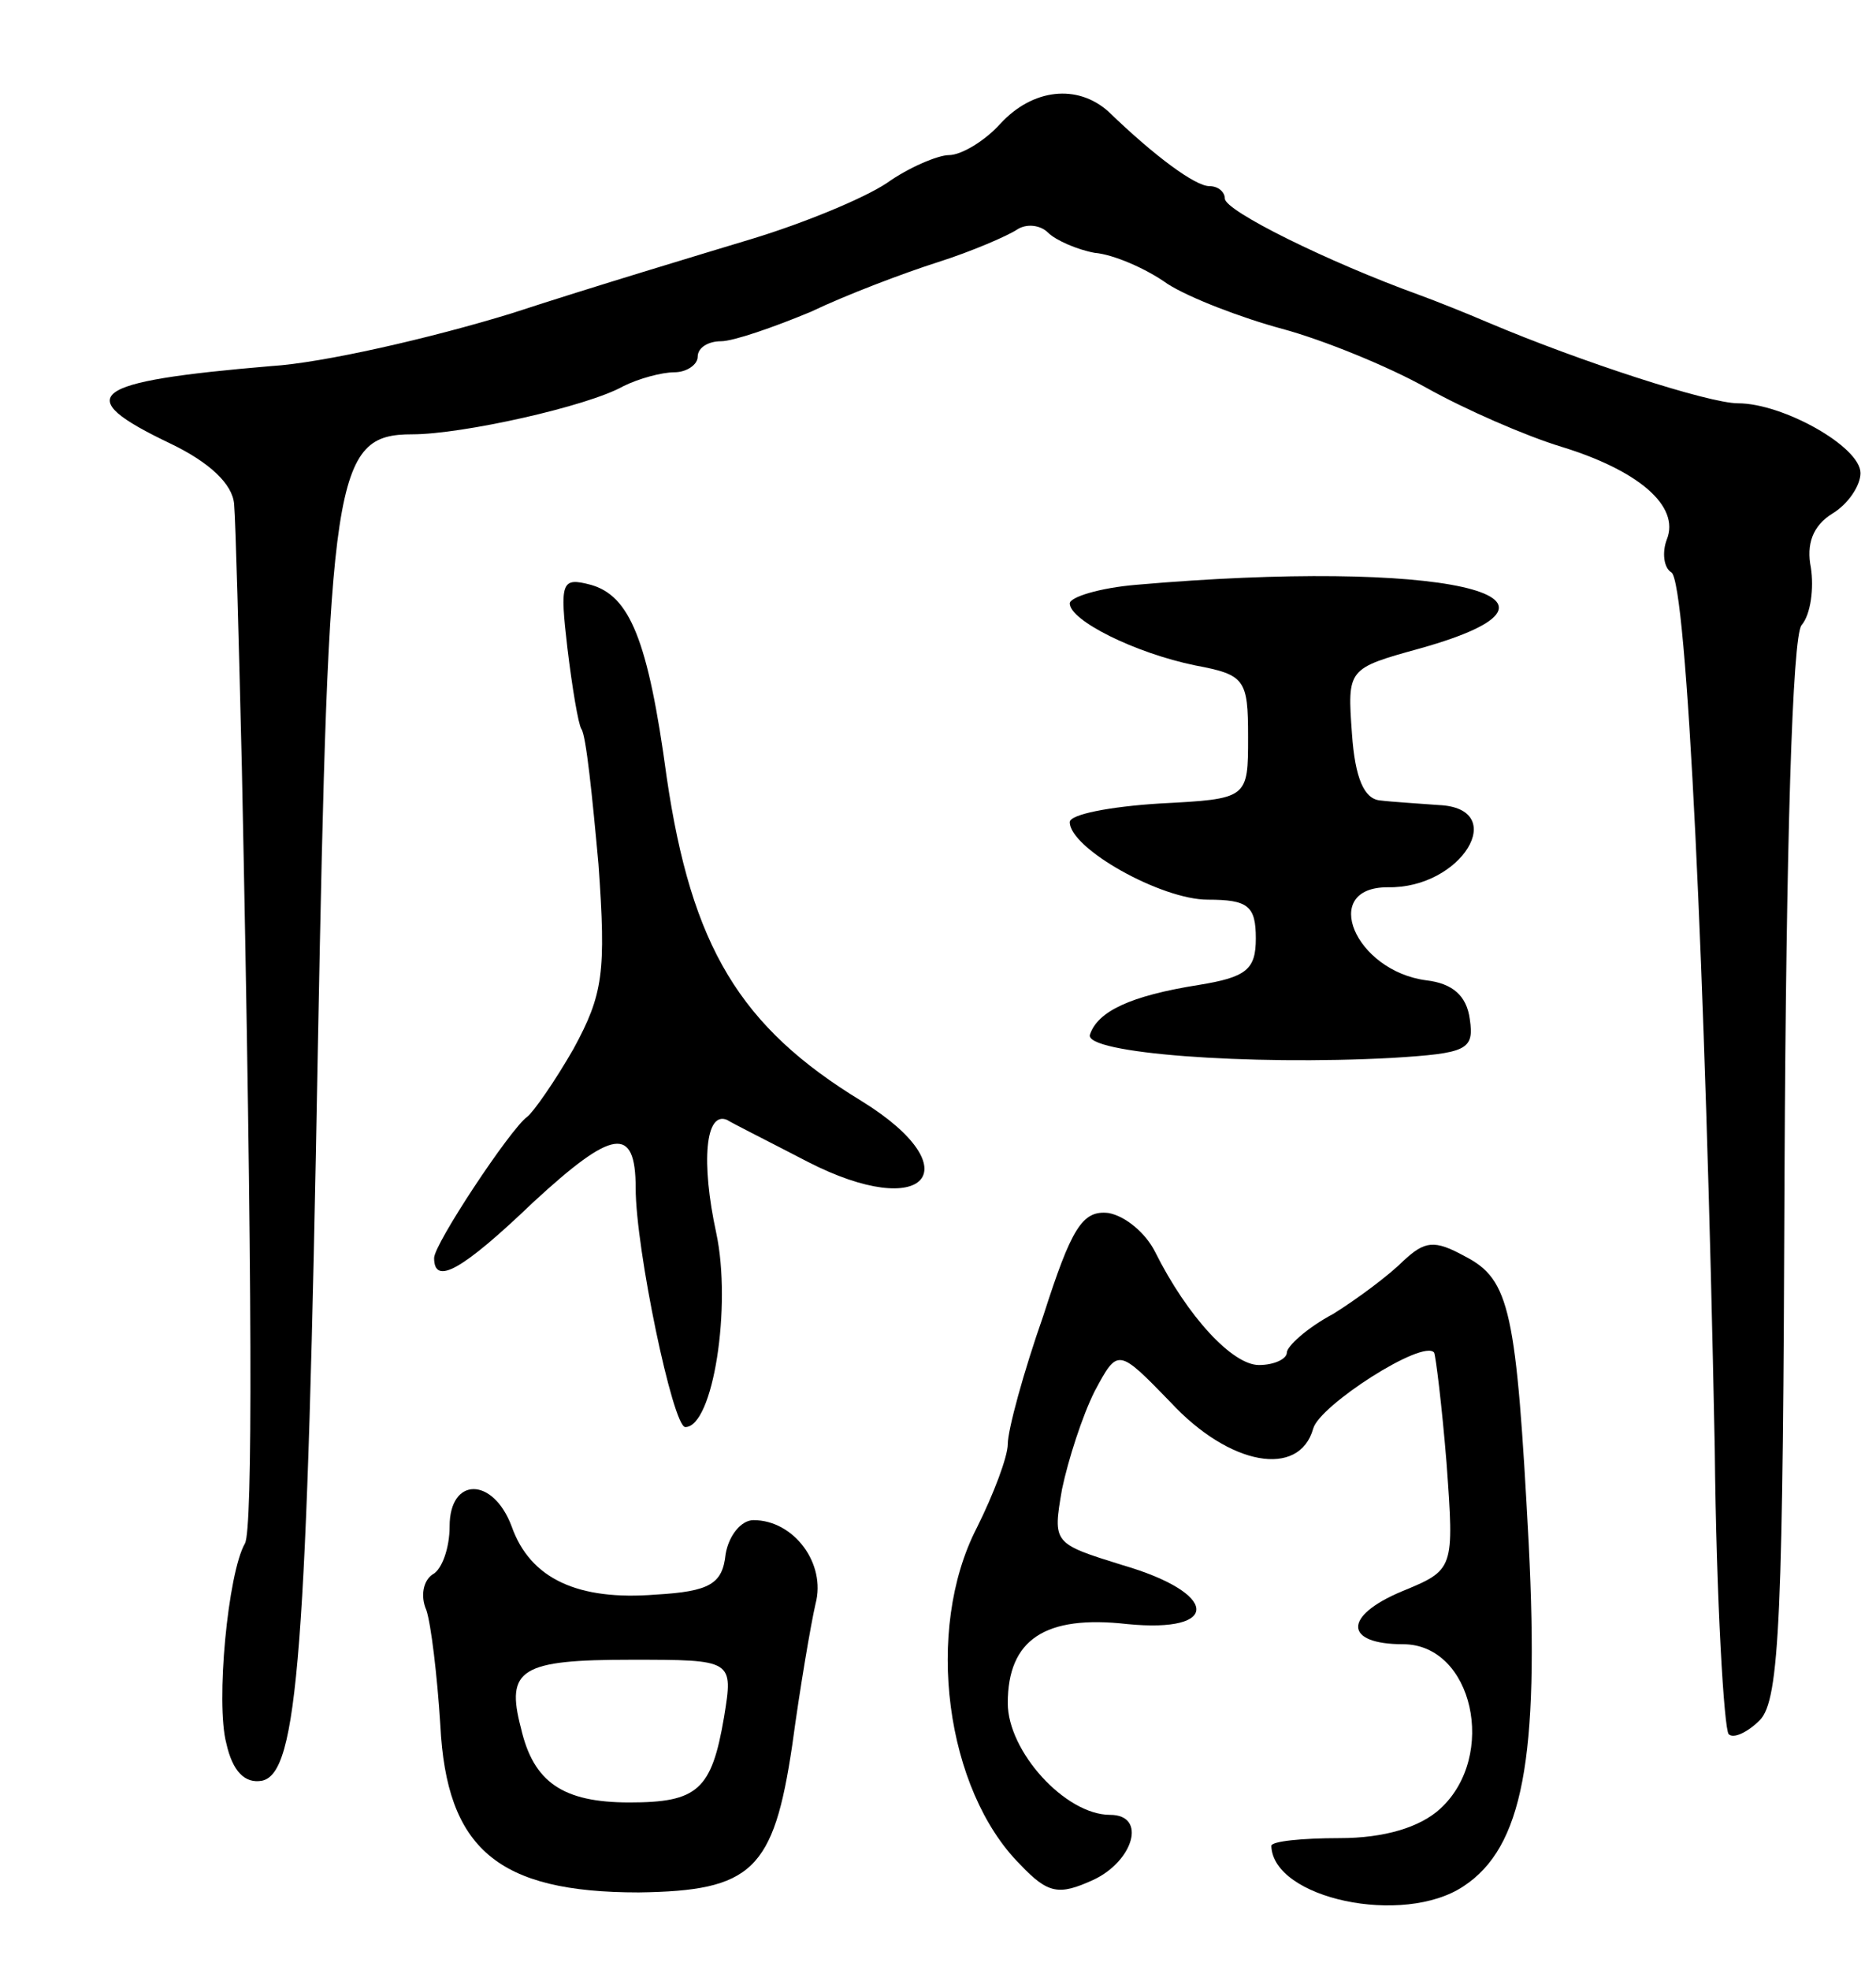 <svg version="1.0" xmlns="http://www.w3.org/2000/svg"
 width="121pt" height="127pt" viewBox="0 0 121 127"
 preserveAspectRatio="xMidYMid meet">
<g transform="translate(0,127) scale(0.1,-0.1)"
fill="#000000" stroke="none">
<path d="M645 1190 c-10 -11 -25 -20 -33 -20 -7 0 -26 -8 -40 -18 -15 -10 -54
-26 -87 -36 -33 -10 -103 -31 -155 -48 -52 -16 -122 -32 -155 -34 -118 -10
-130 -19 -65 -50 25 -12 40 -26 41 -39 1 -11 3 -87 5 -170 7 -338 7 -491 2
-500 -11 -19 -19 -103 -12 -129 4 -18 12 -26 23 -24 23 5 29 80 36 472 7 371
10 396 61 396 32 0 113 18 136 31 10 5 25 9 33 9 8 0 15 5 15 10 0 6 7 10 15
10 8 0 34 9 58 19 23 11 60 25 82 32 22 7 45 17 51 21 6 4 15 3 20 -2 5 -5 19
-11 30 -13 12 -1 33 -10 47 -20 14 -9 48 -22 74 -29 26 -7 68 -24 93 -38 25
-14 64 -31 87 -38 49 -15 77 -38 68 -60 -3 -8 -2 -18 3 -21 10 -6 22 -257 28
-565 1 -98 6 -181 9 -184 3 -3 12 1 20 9 13 13 15 68 16 354 1 210 5 345 11
352 6 7 8 24 6 37 -3 15 1 27 14 35 10 6 18 18 18 26 0 17 -50 45 -79 45 -19
0 -102 27 -161 52 -14 6 -34 14 -45 18 -58 21 -125 54 -125 62 0 4 -4 8 -10 8
-9 0 -35 19 -65 48 -20 18 -49 15 -70 -8z"/>
<path d="M366 852 c3 -25 7 -49 9 -52 3 -4 7 -43 11 -87 5 -70 3 -84 -16 -119
-12 -21 -26 -41 -30 -44 -11 -8 -60 -82 -60 -91 0 -18 18 -8 64 36 51 47 66
50 66 9 0 -39 24 -154 32 -154 18 0 30 78 20 125 -10 46 -7 79 7 73 3 -2 27
-14 52 -27 76 -39 106 -5 35 39 -79 48 -110 100 -126 209 -12 89 -24 117 -49
124 -19 5 -20 2 -15 -41z"/>
<path d="M733 893 c-24 -2 -43 -8 -43 -12 0 -11 42 -32 81 -40 32 -6 34 -9 34
-46 0 -40 0 -40 -57 -43 -32 -2 -58 -7 -58 -12 0 -17 59 -50 89 -50 26 0 31
-4 31 -25 0 -20 -6 -25 -37 -30 -44 -7 -65 -17 -70 -32 -4 -12 102 -20 195
-15 48 3 53 5 50 25 -2 15 -11 23 -28 25 -46 6 -69 60 -25 60 48 -1 79 51 33
53 -13 1 -30 2 -38 3 -10 1 -16 14 -18 43 -3 42 -3 42 44 55 121 34 12 58
-183 41z"/>
<path d="M673 422 c-13 -37 -23 -74 -23 -83 0 -8 -9 -32 -20 -54 -34 -66 -20
-169 28 -217 18 -19 25 -20 47 -10 26 12 35 42 11 42 -29 0 -66 41 -66 72 0
41 24 57 77 51 61 -6 59 20 -3 38 -45 14 -45 14 -39 49 4 19 13 47 21 63 15
28 15 28 49 -7 38 -41 83 -49 92 -17 4 15 71 58 78 49 1 -2 5 -34 8 -71 5 -69
5 -69 -29 -83 -38 -16 -37 -34 1 -34 45 0 61 -72 24 -106 -13 -12 -36 -19 -65
-19 -24 0 -44 -2 -44 -5 1 -34 85 -52 124 -26 38 25 49 82 42 221 -8 150 -12
170 -41 185 -20 11 -26 10 -40 -3 -9 -9 -29 -24 -45 -34 -17 -9 -30 -21 -30
-25 0 -4 -8 -8 -18 -8 -17 0 -46 31 -67 73 -6 12 -19 23 -30 25 -17 2 -24 -10
-42 -66z"/>
<path d="M290 286 c0 -14 -5 -28 -11 -31 -6 -4 -8 -14 -4 -23 3 -9 7 -42 9
-74 4 -80 37 -108 128 -108 73 1 87 14 99 95 5 37 12 78 15 91 7 26 -14 54
-40 54 -8 0 -16 -10 -18 -22 -2 -19 -10 -24 -45 -26 -50 -4 -81 10 -93 44 -12
32 -40 32 -40 0z m177 -123 c-8 -47 -17 -55 -61 -55 -43 0 -62 13 -70 48 -10
38 0 44 71 44 66 0 66 0 60 -37z"/>
</g>
</svg>
